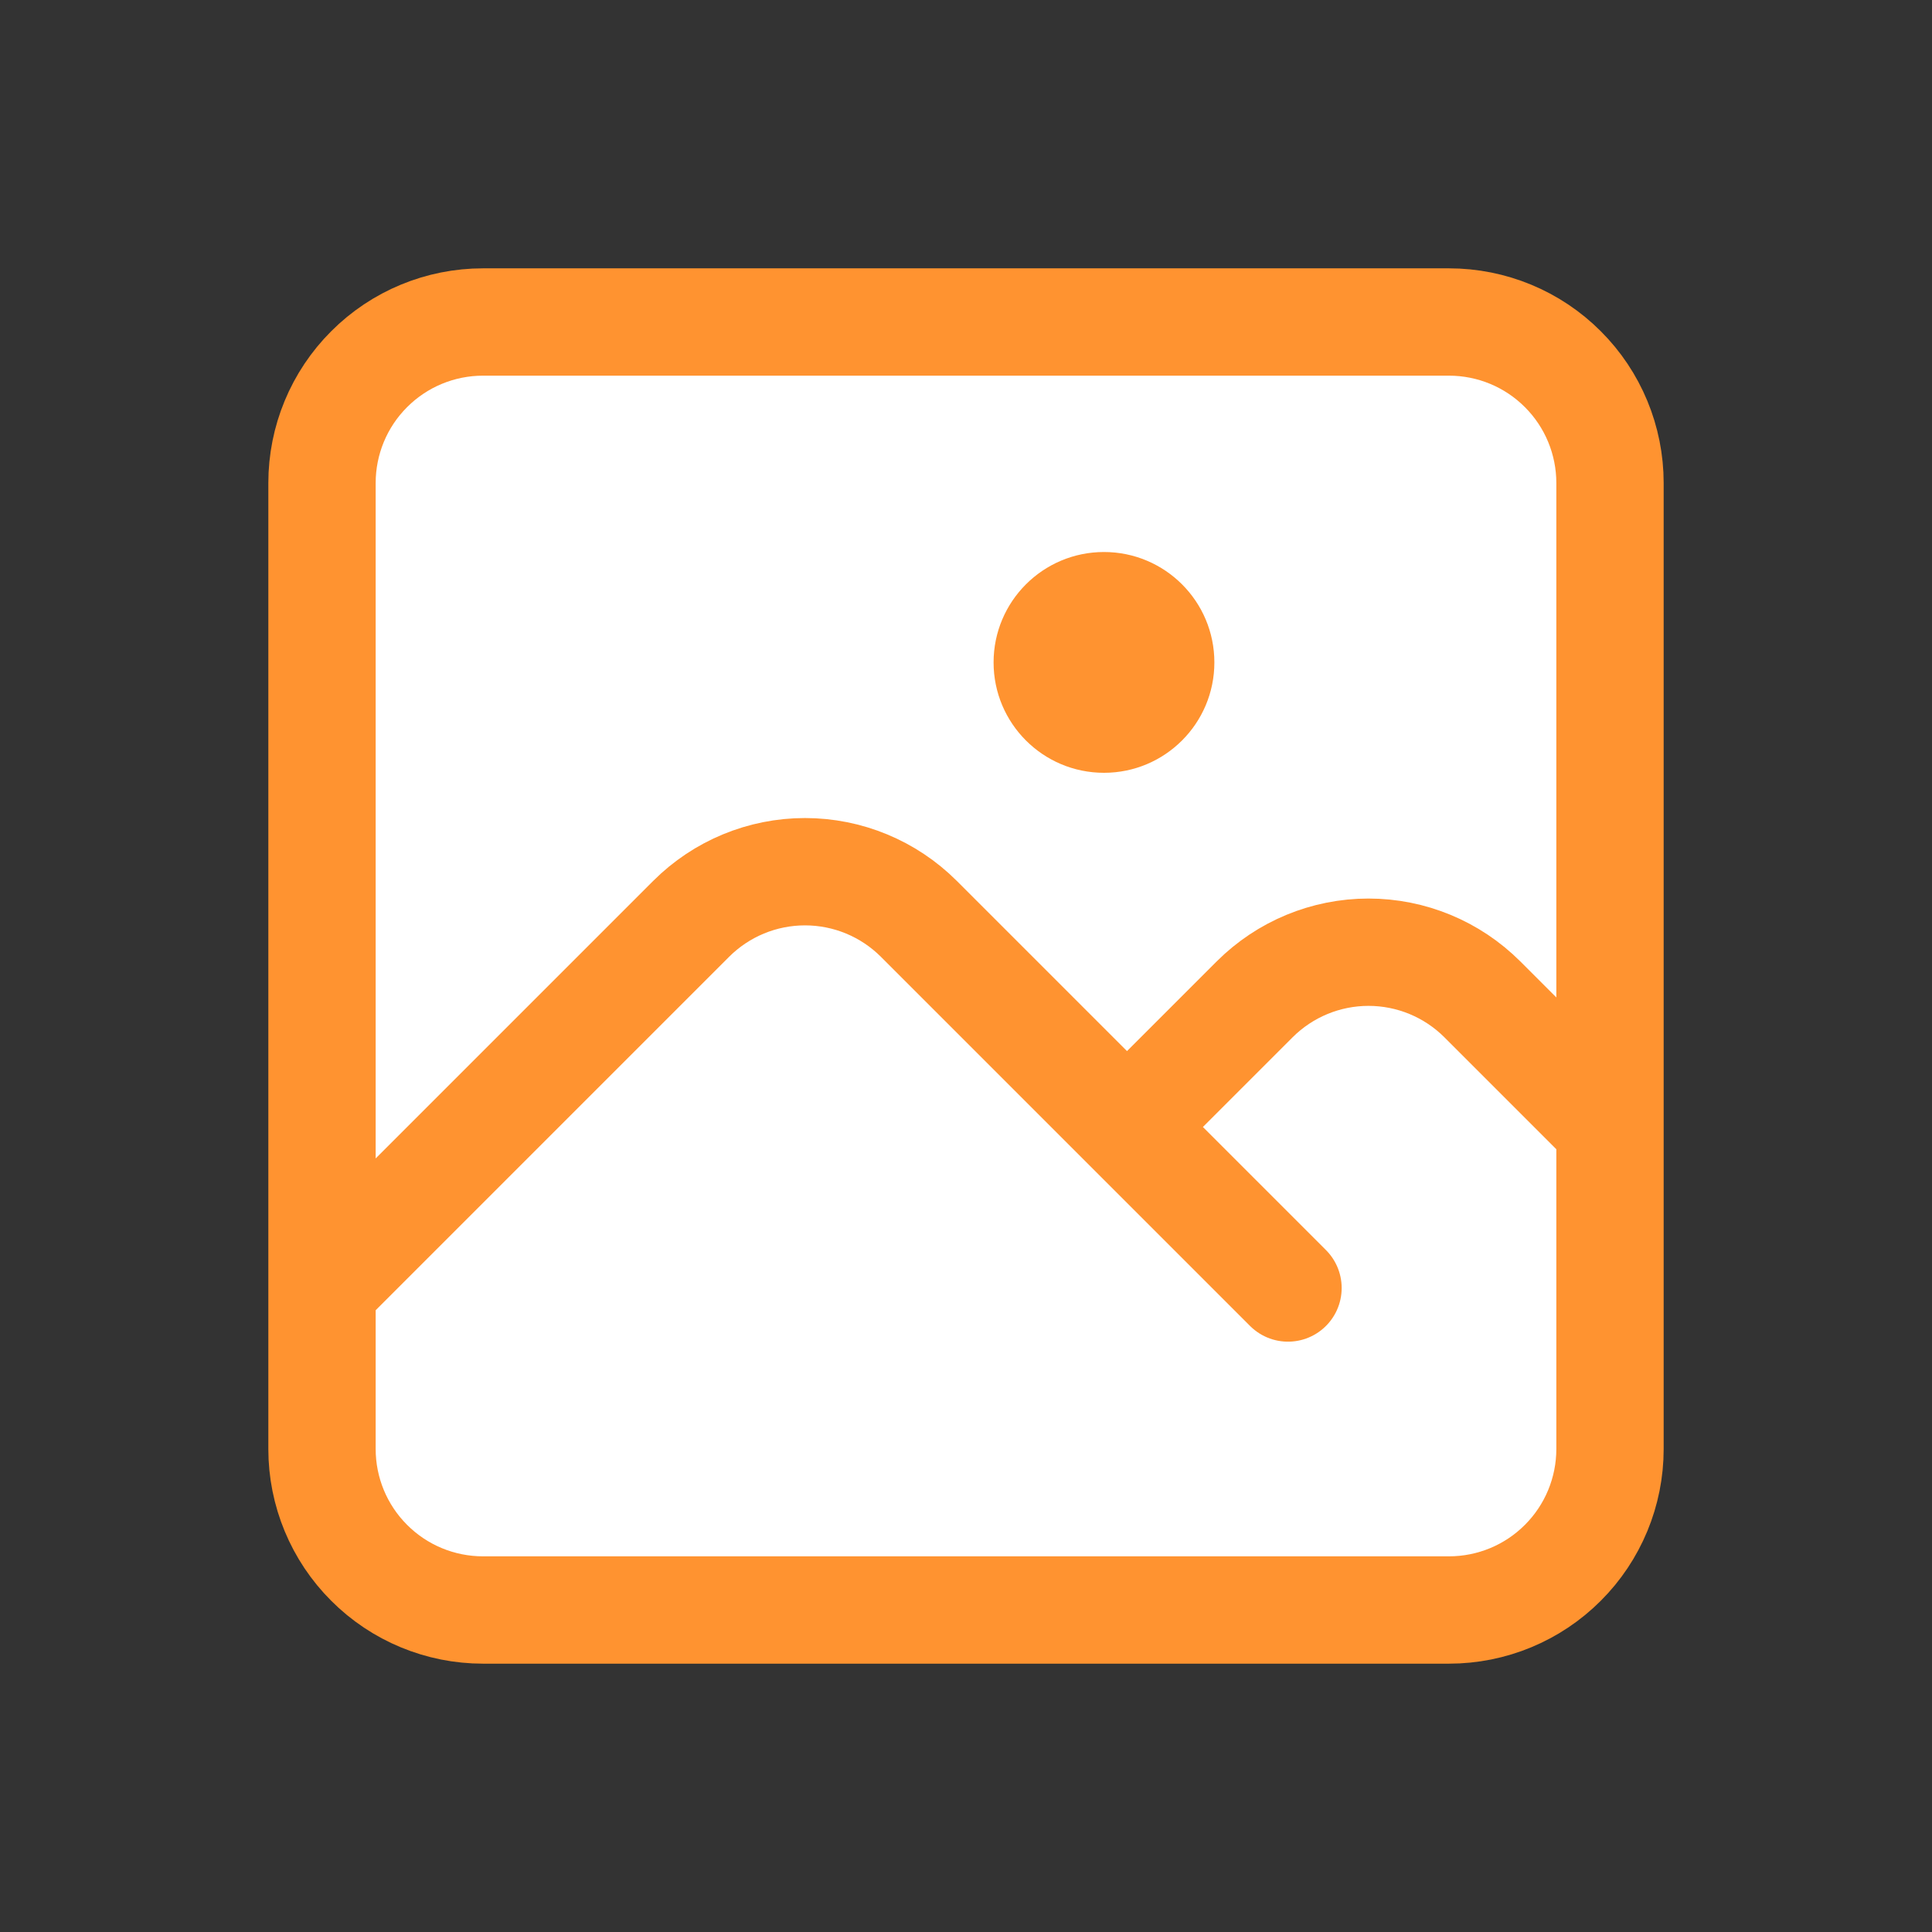 <svg width="36" height="36" viewBox="0 0 36 36" fill="none" xmlns="http://www.w3.org/2000/svg">
<rect x="0" y="0" width="36" height="36" fill="#333333" stroke="none"/>
<path d="M27 30H9C8.204 30 7.441 29.684 6.879 29.121C6.316 28.559 6 27.796 6 27V24V9C6 8.204 6.316 7.441 6.879 6.879C7.441 6.316 8.204 6 9 6H27C27.796 6 28.559 6.316 29.121 6.879C29.684 7.441 30 8.204 30 9V21V27C30 27.796 29.684 28.559 29.121 29.121C28.559 29.684 27.796 30 27 30Z" fill="white"/>
<path d="M6 24L12.879 17.121C13.442 16.559 14.204 16.243 15 16.243C15.796 16.243 16.558 16.559 17.121 17.121L24 24M21 21L23.379 18.621C23.942 18.059 24.704 17.743 25.5 17.743C26.296 17.743 27.058 18.059 27.621 18.621L30 21M21 12H21.015M9 30H27C27.796 30 28.559 29.684 29.121 29.121C29.684 28.559 30 27.796 30 27V9C30 8.204 29.684 7.441 29.121 6.879C28.559 6.316 27.796 6 27 6H9C8.204 6 7.441 6.316 6.879 6.879C6.316 7.441 6 8.204 6 9V27C6 27.796 6.316 28.559 6.879 29.121C7.441 29.684 8.204 30 9 30Z" stroke="#FF9330" stroke-width="2" stroke-linecap="round" stroke-linejoin="round"/>
<circle cx="20.571" cy="12.343" r="2.057" fill="#FF9330"/>
</svg>
